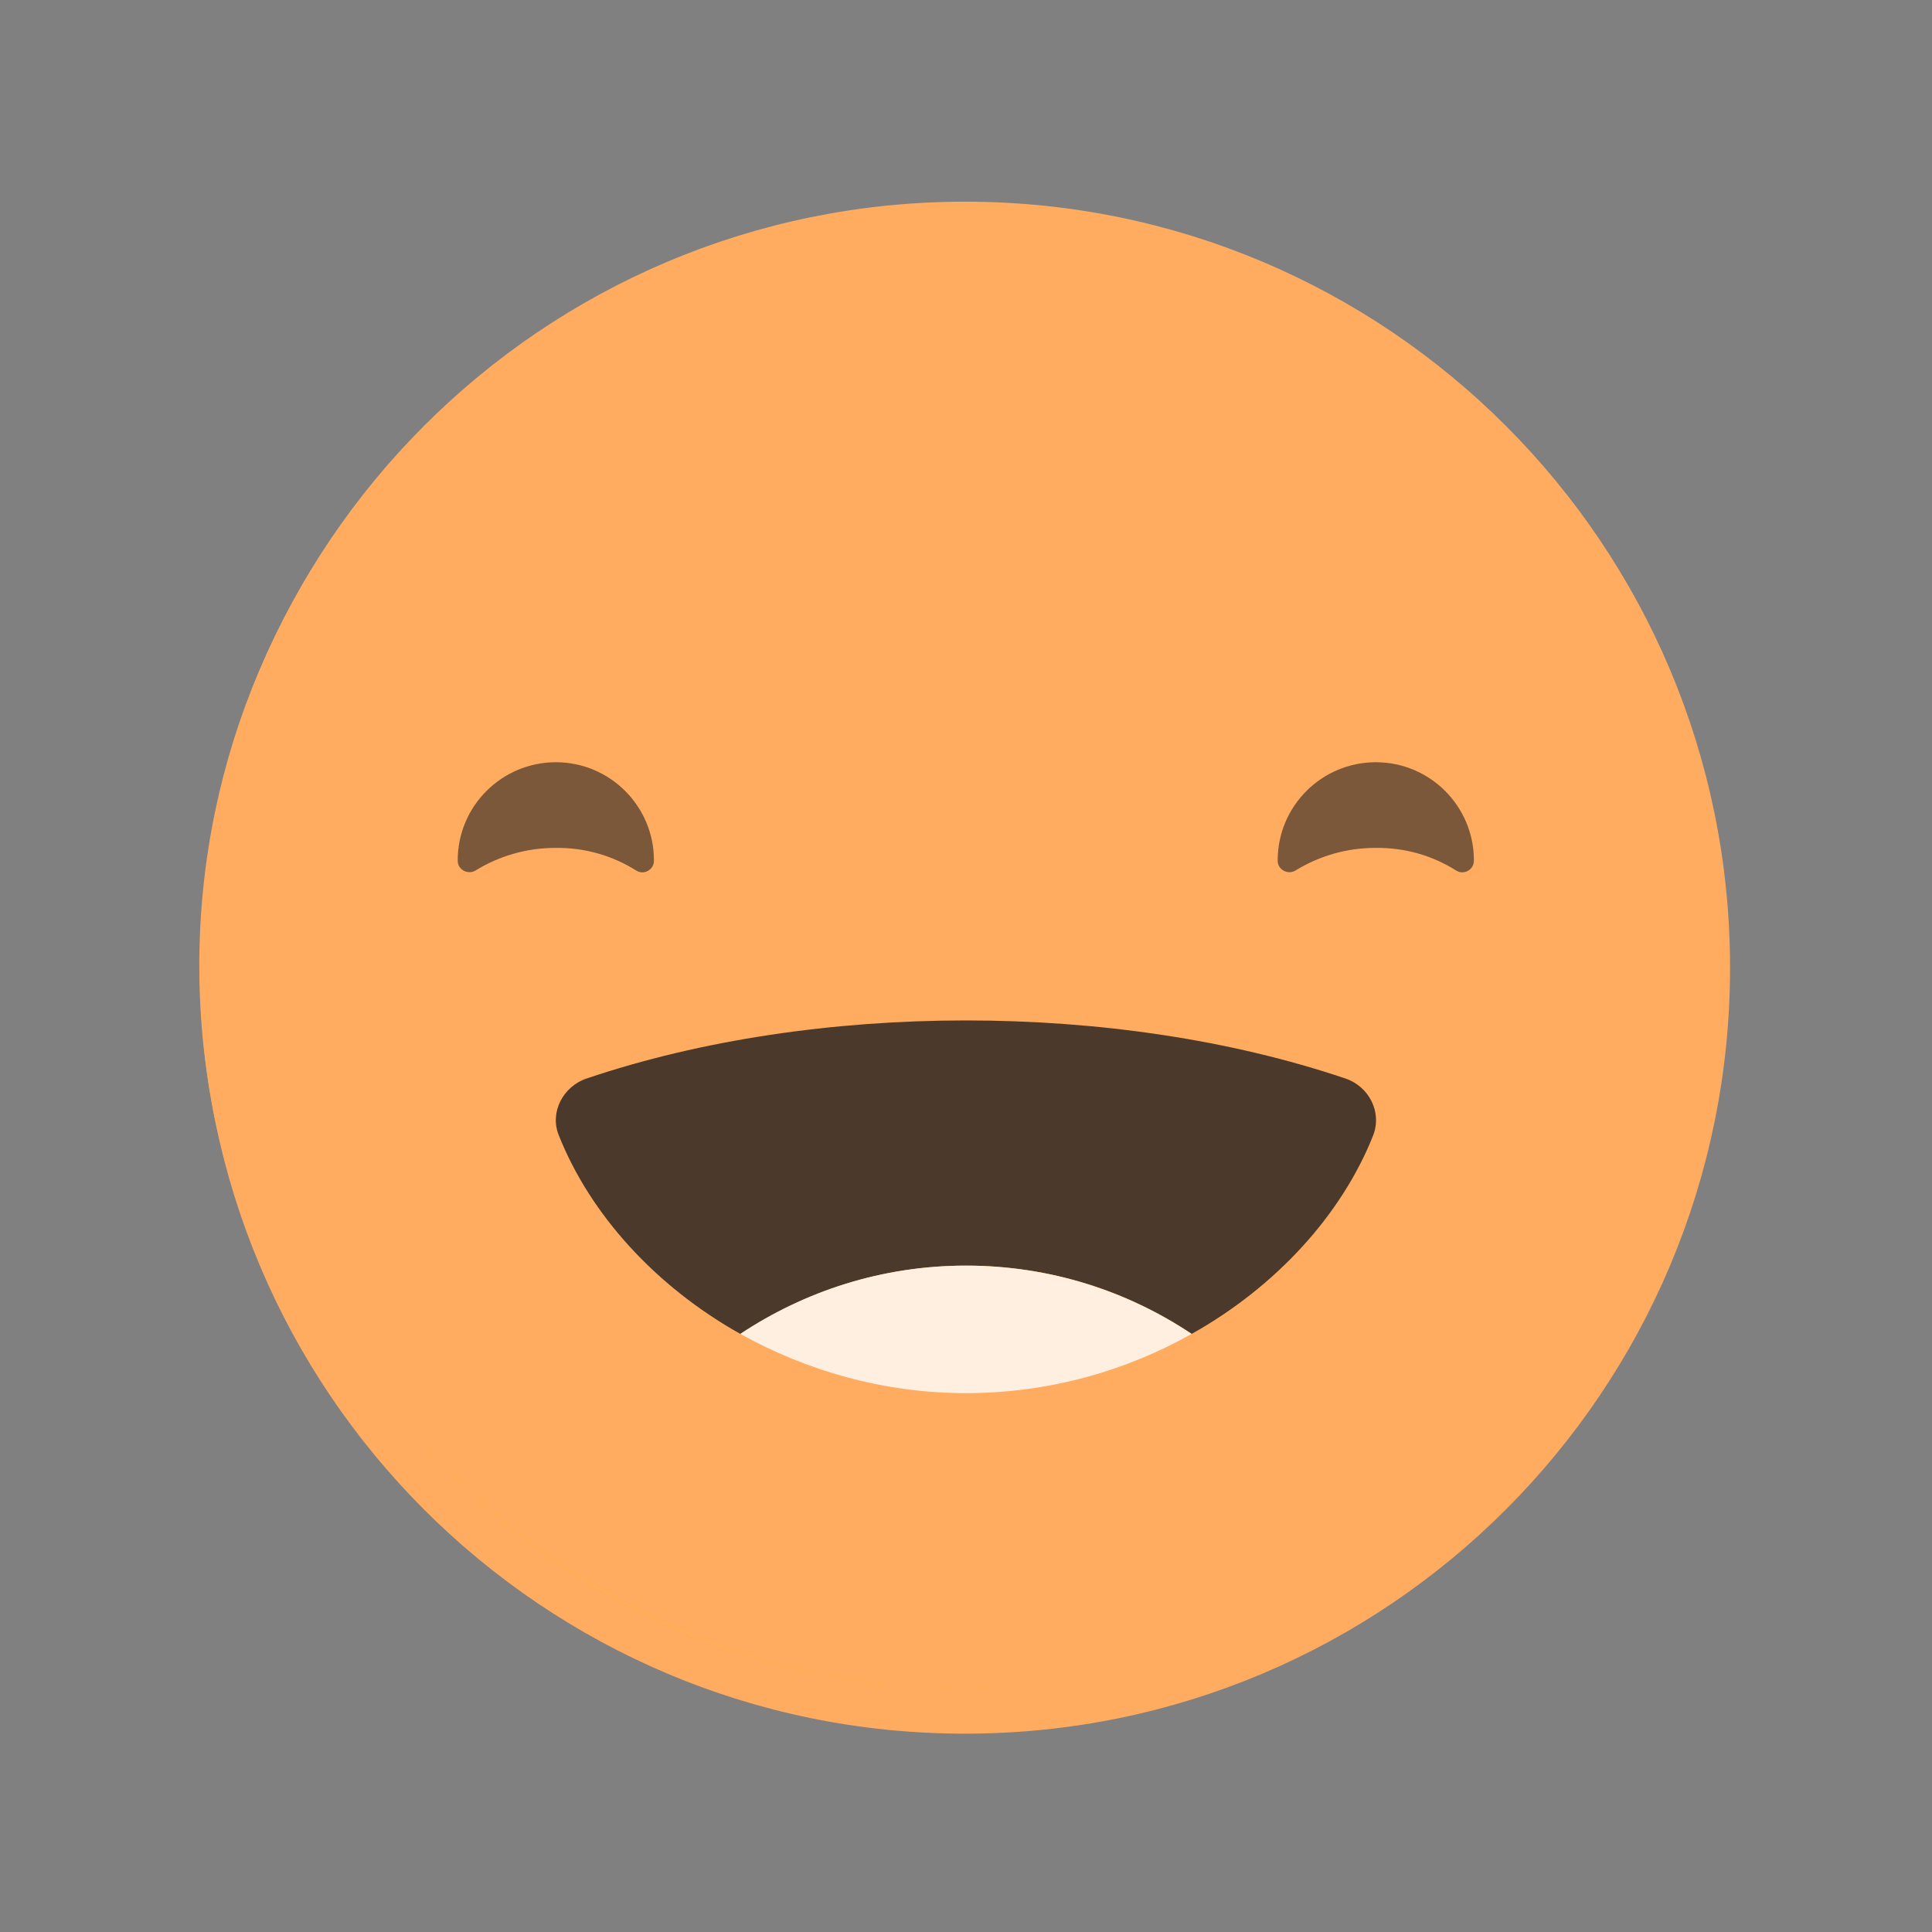 <svg xmlns="http://www.w3.org/2000/svg" xmlns:xlink="http://www.w3.org/1999/xlink" version="1.1" xml:space="preserve" width="512" height="512"><rect width="100%" height="100%" fill="#808080" stroke="none"/><rect id="backgroundrect" width="100%" height="100%" x="0" y="0" fill="none" stroke="none"/><style type="text/css">
	.st0{fill:#FFCE06;}
	.st1{fill:#221F1F;}
	.st2{fill:#FFFFFF;}
</style><g class="currentLayer"><title>Layer 1</title><path fill="#ffab60" fill-opacity="1" stroke="#ffab60" stroke-opacity="1" stroke-width="12" stroke-dasharray="none" stroke-linejoin="round" stroke-linecap="butt" stroke-dashoffset="" fill-rule="nonzero" opacity="1" marker-start="" marker-mid="" marker-end="" d="M58.815,255.926 C58.815,148.13 146.859,60.815 255.556,60.815 C364.252,60.815 452.296,148.13 452.296,255.926 C452.296,363.722 364.252,451.037 255.556,451.037 C146.859,451.037 58.815,363.722 58.815,255.926 z" id="svg_3" class=""/><g id="svg_1" class="" opacity="0.9"><path class="st0" d="M256,457.5c-111.1,0-201.5-90.4-201.5-201.5c0-111.1,90.4-201.5,201.5-201.5c111.1,0,201.5,90.4,201.5,201.5   C457.5,367.1,367.1,457.5,256,457.5z M256,64.5C150.4,64.5,64.5,150.4,64.5,256c0,105.6,85.9,191.5,191.5,191.5   c105.6,0,191.5-85.9,191.5-191.5C447.5,150.4,361.6,64.5,256,64.5z" id="svg_2" opacity="0.9"/><path class="st1" d="M356.5,285.8c-60.7-20.5-140.3-20.5-201,0c-6.3,2.1-9.9,9-7.4,15.1   c8.3,20.9,25.6,40,48.1,52.6c17-11.3,37.6-18.1,59.8-18.1c22.3,0,42.8,6.7,59.8,18.1c22.5-12.6,39.8-31.7,48.1-52.6   C366.3,294.7,362.8,287.9,356.5,285.8z" id="XMLID_416_" opacity="0.9"/><path class="st2" d="M196.2,353.5c17.4,9.7,37.9,15.7,59.8,15.7c21.9,0,42.4-5.9,59.8-15.7   c-17-11.3-37.5-18.1-59.8-18.1C233.7,335.4,213.2,342.2,196.2,353.5z" id="XMLID_415_" opacity="0.9"/><g id="XMLID_408_" opacity="0.9"><g id="XMLID_412_" opacity="0.9"><g id="XMLID_413_" opacity="0.9"><path class="st1" d="M385.9,230.7c2,1.3,4.7-0.2,4.7-2.6c0,0,0,0,0-0.1c0-14.3-11.6-26-26-26      c-14.3,0-26,11.6-26,26c0,0,0,0,0,0.1c0,2.4,2.7,3.8,4.7,2.6c6.2-3.8,13.4-6,21.2-6C372.5,224.6,379.7,226.8,385.9,230.7z" id="XMLID_414_" opacity="0.9"/></g></g><g id="XMLID_409_" opacity="0.9"><g id="XMLID_410_" opacity="0.9"><path class="st1" d="M168.6,230.7c2,1.3,4.7-0.2,4.7-2.6c0,0,0,0,0-0.1c0-14.3-11.6-26-26-26      c-14.3,0-26,11.6-26,26c0,0,0,0,0,0.1c0,2.4,2.7,3.8,4.7,2.6c6.2-3.8,13.4-6,21.2-6C155.1,224.6,162.4,226.8,168.6,230.7z" id="XMLID_411_" opacity="0.9"/></g></g></g></g><path fill="none" fill-opacity="1" stroke="#ffab60" stroke-opacity="1" stroke-width="12" stroke-dasharray="none" stroke-linejoin="round" stroke-linecap="butt" stroke-dashoffset="" fill-rule="nonzero" opacity="1" marker-start="" marker-mid="" marker-end="" d="M58.963,256.444 C58.963,147.605 147.015,59.444 255.722,59.444 C364.429,59.444 452.481,147.605 452.481,256.444 C452.481,365.284 364.429,453.444 255.722,453.444 C147.015,453.444 58.963,365.284 58.963,256.444 z" id="svg_5" class=""/></g></svg>